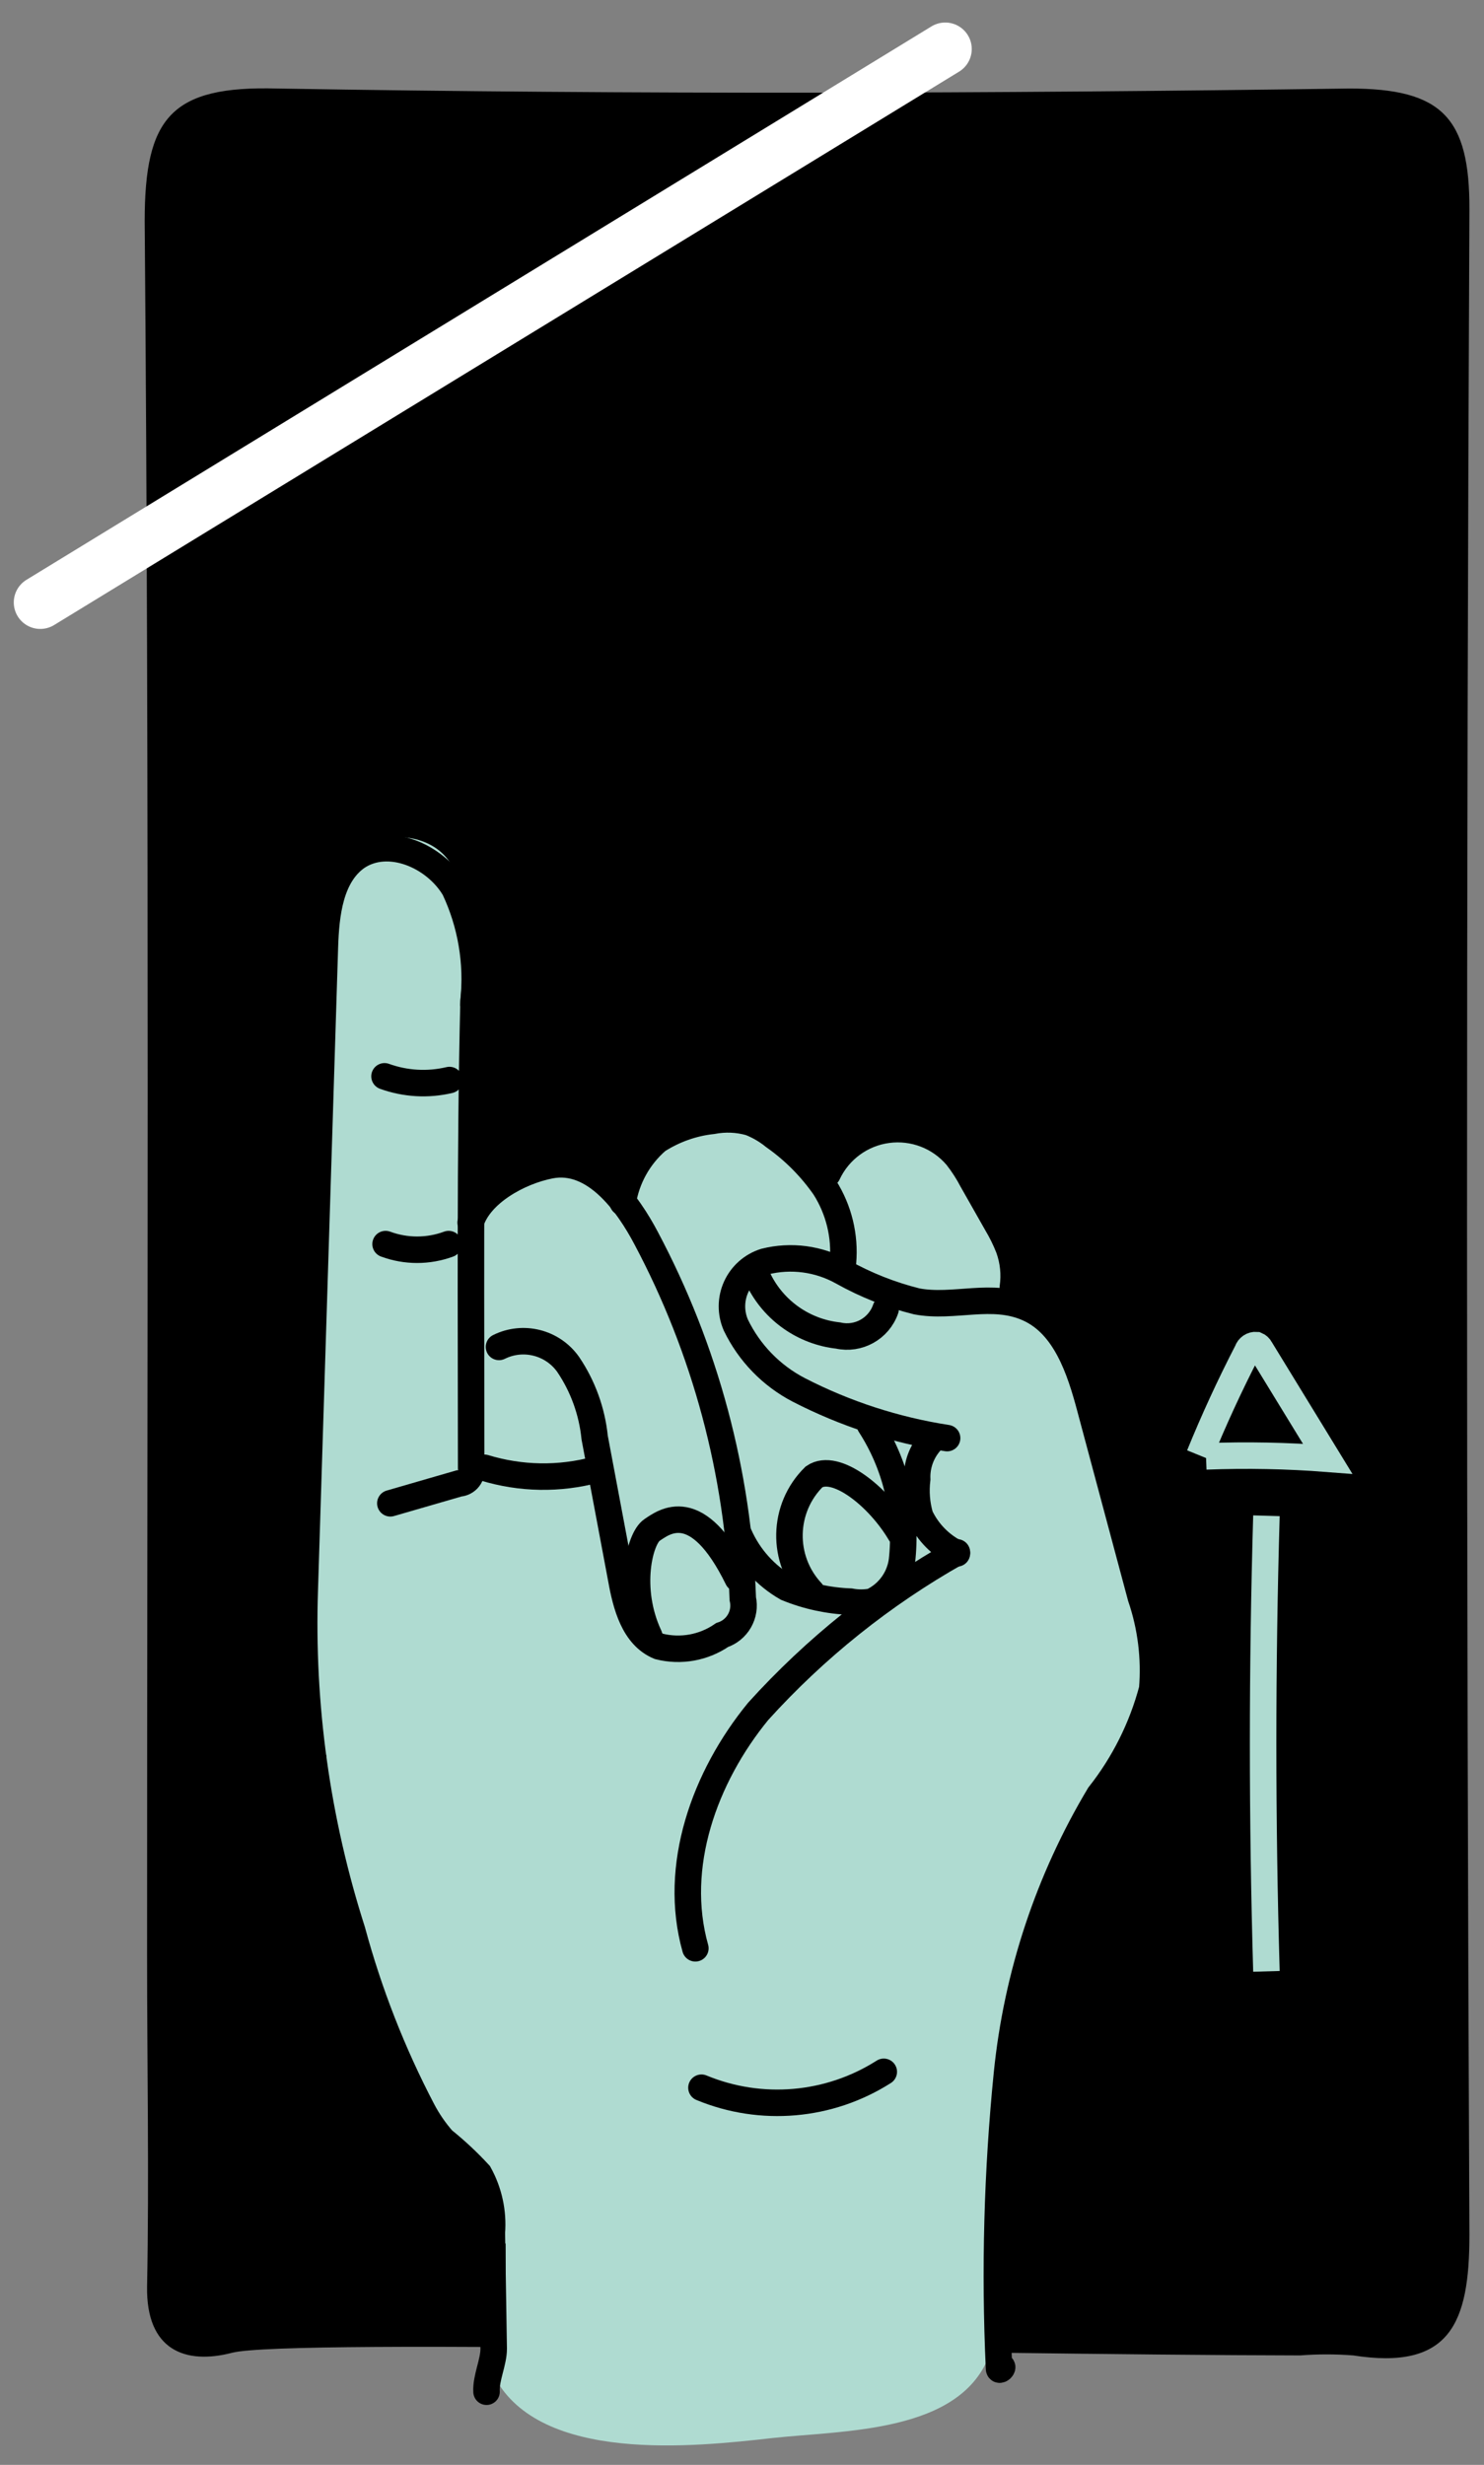 <?xml version="1.0" encoding="UTF-8"?>
<svg width="56px" height="93px" viewBox="0 0 56 93" version="1.1" xmlns="http://www.w3.org/2000/svg" xmlns:xlink="http://www.w3.org/1999/xlink">
    <rect x="0" y="0" width="56" height="93" fill="#808080" stroke="none"/>
    <!-- Generator: Sketch 43.2 (39069) - http://www.bohemiancoding.com/sketch -->
    <title>Í</title>
    <desc>Created with Sketch.</desc>
    <defs></defs>
    <g id="Symbols" stroke="none" stroke-width="1" fill="none" fill-rule="evenodd">
        <g id="í" transform="translate(-39, 3)">
            <g id="Í" transform="translate(40, -2)">
                <path d="M7.76,87.77 C6,88.23 4.51,87.68 4.55,85.27 C4.63,81.11 4.55,76.94 4.55,72.78 C4.55,50.97 4.64,29.15 4.46,7.34 C4.46,3.43 5.46,2.23 9.46,2.34 C22.94,2.57 36.46,2.53 49.92,2.34 C53.42,2.34 54.46,3.44 54.45,6.9 C54.33,32.38 54.33,57.857 54.45,83.33 C54.45,86.67 53.71,88.44 50.06,87.87 C49.394,87.819 48.726,87.819 48.06,87.87 C35.26,87.85 9.89,87.22 7.76,87.77 Z" id="Shape" fill="#000000" fill-rule="nonzero"></path>
                <path d="M46.79,73.38 C46.623,67.647 46.623,61.917 46.79,56.19" id="Shape" stroke="#AFDBD1"></path>
                <path d="M44.51,53.95 C46.04,53.891 47.573,53.921 49.1,54.04 L46.56,49.89 C46.529,49.827 46.475,49.777 46.41,49.75 C46.257,49.738 46.116,49.834 46.07,49.98 C45.403,51.273 44.8,52.583 44.26,53.91" id="Shape" stroke="#AFDBD1"></path>
                <path d="M41.59,58.02 C41.611,57.757 41.611,57.493 41.59,57.23 C41.402,56.318 41.154,55.42 40.85,54.54 C40.78,53.85 40.7,53.16 40.59,52.46 C40.53,51.95 40.284,51.48 39.9,51.14 C39.742,50.555 39.548,49.981 39.32,49.42 C39.094,48.49 38.211,47.872 37.26,47.98 C37.03,44.42 34.26,39.44 30.94,41.92 C30.601,42.392 30.325,42.906 30.12,43.45 C29.643,42.386 28.738,41.573 27.63,41.21 C26.426,40.762 25.074,41.004 24.1,41.84 C23.399,42.416 22.892,43.195 22.65,44.07 C20.65,41.75 18.14,42.74 16.81,44.99 L16.81,44.38 C16.849,44.206 16.866,44.028 16.86,43.85 L16.86,43.65 C16.91,41.91 16.93,40.17 16.86,38.43 C16.846,37.895 16.672,37.376 16.36,36.94 L16.54,34.66 C16.582,34.226 16.499,33.788 16.3,33.4 L16.3,32.98 C16.58,29.78 11.58,29.79 11.3,32.98 C11.04,35.947 10.92,38.917 10.94,41.89 L10.88,42.69 C10.844,43.027 10.878,43.367 10.98,43.69 L10.98,44.79 C10.991,45.05 11.041,45.306 11.13,45.55 C11.01,46.592 10.979,47.643 11.04,48.69 C11.05,48.845 11.074,48.999 11.11,49.15 C10.909,50.846 10.872,52.557 11,54.26 C10.57,55.964 10.428,57.729 10.58,59.48 C10.458,61.439 10.709,63.404 11.32,65.27 C10.97,70.55 13.18,75.42 16.03,79.71 C16.03,79.79 16.9,80.71 16.95,80.77 C16.81,81.19 17.09,81.21 17.27,81.67 C17.54,82.36 17.81,83.01 18.08,83.67 L18.08,84.8 C17.209,85.906 17.046,87.413 17.66,88.68 C19.39,91.95 25.2,91.32 28.13,90.99 C30.82,90.69 35.29,90.82 36.36,87.79 C37.09,85.79 36.36,82.79 36.47,80.57 C36.762,76.858 37.5,73.195 38.67,69.66 C38.887,69.312 39.033,68.925 39.1,68.52 C39.576,67.631 40.097,66.766 40.66,65.93 C40.957,65.597 41.172,65.2 41.29,64.77 C41.43,64.55 41.58,64.47 41.7,64.24 C41.953,63.85 42.089,63.395 42.09,62.93 C42.57,61.22 42.65,59.17 41.59,58.02 Z" id="Shape" fill="#AFDBD1" fill-rule="nonzero"></path>
                <path d="M13.73,55.72 L16.32,54.97 C16.465,54.961 16.599,54.89 16.687,54.775 C16.775,54.66 16.809,54.512 16.78,54.37 C16.78,48.52 16.73,42.64 16.87,36.77 C17.022,35.317 16.773,33.851 16.15,32.53 C15.41,31.28 13.65,30.53 12.46,31.34 C11.46,32.05 11.3,33.48 11.26,34.72 L10.5,58.99 C10.354,63.348 10.96,67.698 12.29,71.85 C12.925,74.196 13.813,76.466 14.94,78.62 C15.151,79.023 15.41,79.399 15.71,79.74 C16.198,80.132 16.656,80.559 17.08,81.02 C17.454,81.697 17.621,82.469 17.56,83.24 L17.63,87.62 C17.63,88.13 17.33,88.73 17.36,89.24" id="Shape" stroke="#000000" stroke-linecap="round"></path>
                <path d="M25.47,77.77 C27.724,78.704 30.292,78.48 32.35,77.17" id="Shape" stroke="#000000" stroke-linecap="round"></path>
                <path d="M16.76,45.13 C17.1,44.02 18.58,43.2 19.76,42.97 C21.45,42.64 22.71,44.44 23.38,45.71 C25.613,49.911 26.862,54.565 27.03,59.32 C27.163,59.91 26.825,60.503 26.25,60.69 C25.556,61.169 24.688,61.326 23.87,61.12 C22.92,60.73 22.62,59.57 22.44,58.56 L21.44,53.24 C21.34,52.251 20.997,51.303 20.44,50.48 C19.851,49.647 18.744,49.367 17.83,49.82" id="Shape" stroke="#000000" stroke-linecap="round"></path>
                <path d="M36.78,88.29 C36.9,88.29 36.7,88.49 36.7,88.37 C36.527,84.654 36.628,80.931 37,77.23 C37.376,73.517 38.564,69.932 40.48,66.73 C41.414,65.548 42.094,64.186 42.48,62.73 C42.577,61.556 42.431,60.375 42.05,59.26 L40.14,52.13 C39.75,50.66 39.2,49 37.82,48.37 C36.44,47.74 35,48.37 33.59,48.1 C32.611,47.856 31.67,47.483 30.79,46.99 C29.899,46.491 28.851,46.351 27.86,46.6 C27.38,46.751 26.987,47.099 26.779,47.557 C26.571,48.015 26.568,48.539 26.77,49 C27.277,50.047 28.108,50.903 29.14,51.44 C30.897,52.344 32.788,52.959 34.74,53.26" id="Shape" stroke="#000000" stroke-linecap="round"></path>
                <path d="M25.24,72.51 C24.37,69.42 25.58,66.05 27.61,63.57 C29.772,61.18 32.304,59.154 35.11,57.57" id="Shape" stroke="#000000" stroke-linecap="round"></path>
                <path d="M13.51,39.61 C14.296,39.894 15.147,39.943 15.96,39.75" id="Shape" stroke="#000000" stroke-linecap="round"></path>
                <path d="M34.13,53.38 C33.775,53.77 33.588,54.283 33.61,54.81 C33.553,55.276 33.59,55.749 33.72,56.2 C34.01,56.814 34.5,57.311 35.11,57.61" id="Shape" stroke="#000000" stroke-linecap="round"></path>
                <path d="M22.5,44.37 C22.643,43.461 23.103,42.632 23.8,42.03 C24.429,41.624 25.145,41.37 25.89,41.29 C26.358,41.2 26.841,41.22 27.3,41.35 C27.629,41.478 27.936,41.657 28.21,41.88 C28.954,42.403 29.6,43.053 30.12,43.8 C30.655,44.642 30.897,45.636 30.81,46.63" id="Shape" stroke="#000000" stroke-linecap="round"></path>
                <path d="M27.63,47.29 C28.206,48.456 29.337,49.248 30.63,49.39 C31.394,49.56 32.164,49.13 32.42,48.39" id="Shape" stroke="#000000" stroke-linecap="round"></path>
                <path d="M26.89,56.91 C27.259,57.753 27.891,58.454 28.69,58.91 C29.453,59.223 30.266,59.399 31.09,59.43 C31.358,59.481 31.632,59.481 31.9,59.43 C32.558,59.123 32.998,58.484 33.05,57.76 C33.218,56.003 32.788,54.242 31.83,52.76" id="Shape" stroke="#000000" stroke-linecap="round"></path>
                <path d="M30.23,43.29 C30.651,42.386 31.504,41.759 32.492,41.628 C33.48,41.496 34.467,41.878 35.11,42.64 C35.33,42.922 35.525,43.223 35.69,43.54 L36.62,45.18 C36.795,45.474 36.946,45.781 37.07,46.1 C37.24,46.574 37.292,47.082 37.22,47.58" id="Shape" stroke="#000000" stroke-linecap="round"></path>
                <path d="M29.63,59.07 C28.477,57.835 28.517,55.906 29.72,54.72 C30.53,54.17 32.15,55.46 32.97,56.85" id="Shape" stroke="#000000" stroke-linecap="round"></path>
                <path d="M23.5,60.73 C22.66,58.94 23.14,57.04 23.6,56.73 C24.06,56.42 25.31,55.44 26.84,58.56" id="Shape" stroke="#000000" stroke-linecap="round"></path>
                <path d="M13.55,45.94 C14.318,46.224 15.162,46.224 15.93,45.94" id="Shape" stroke="#000000" stroke-linecap="round"></path>
                <path d="M17.28,54.38 C18.649,54.798 20.108,54.823 21.49,54.45" id="Shape" stroke="#000000" stroke-linecap="round"></path>
                <path d="M0.52,21.73 L34.67,0.85" id="Shape" stroke="#FFFFFF" stroke-width="2" stroke-linecap="round" stroke-linejoin="round"></path>
            </g>
        </g>
    </g>
</svg>